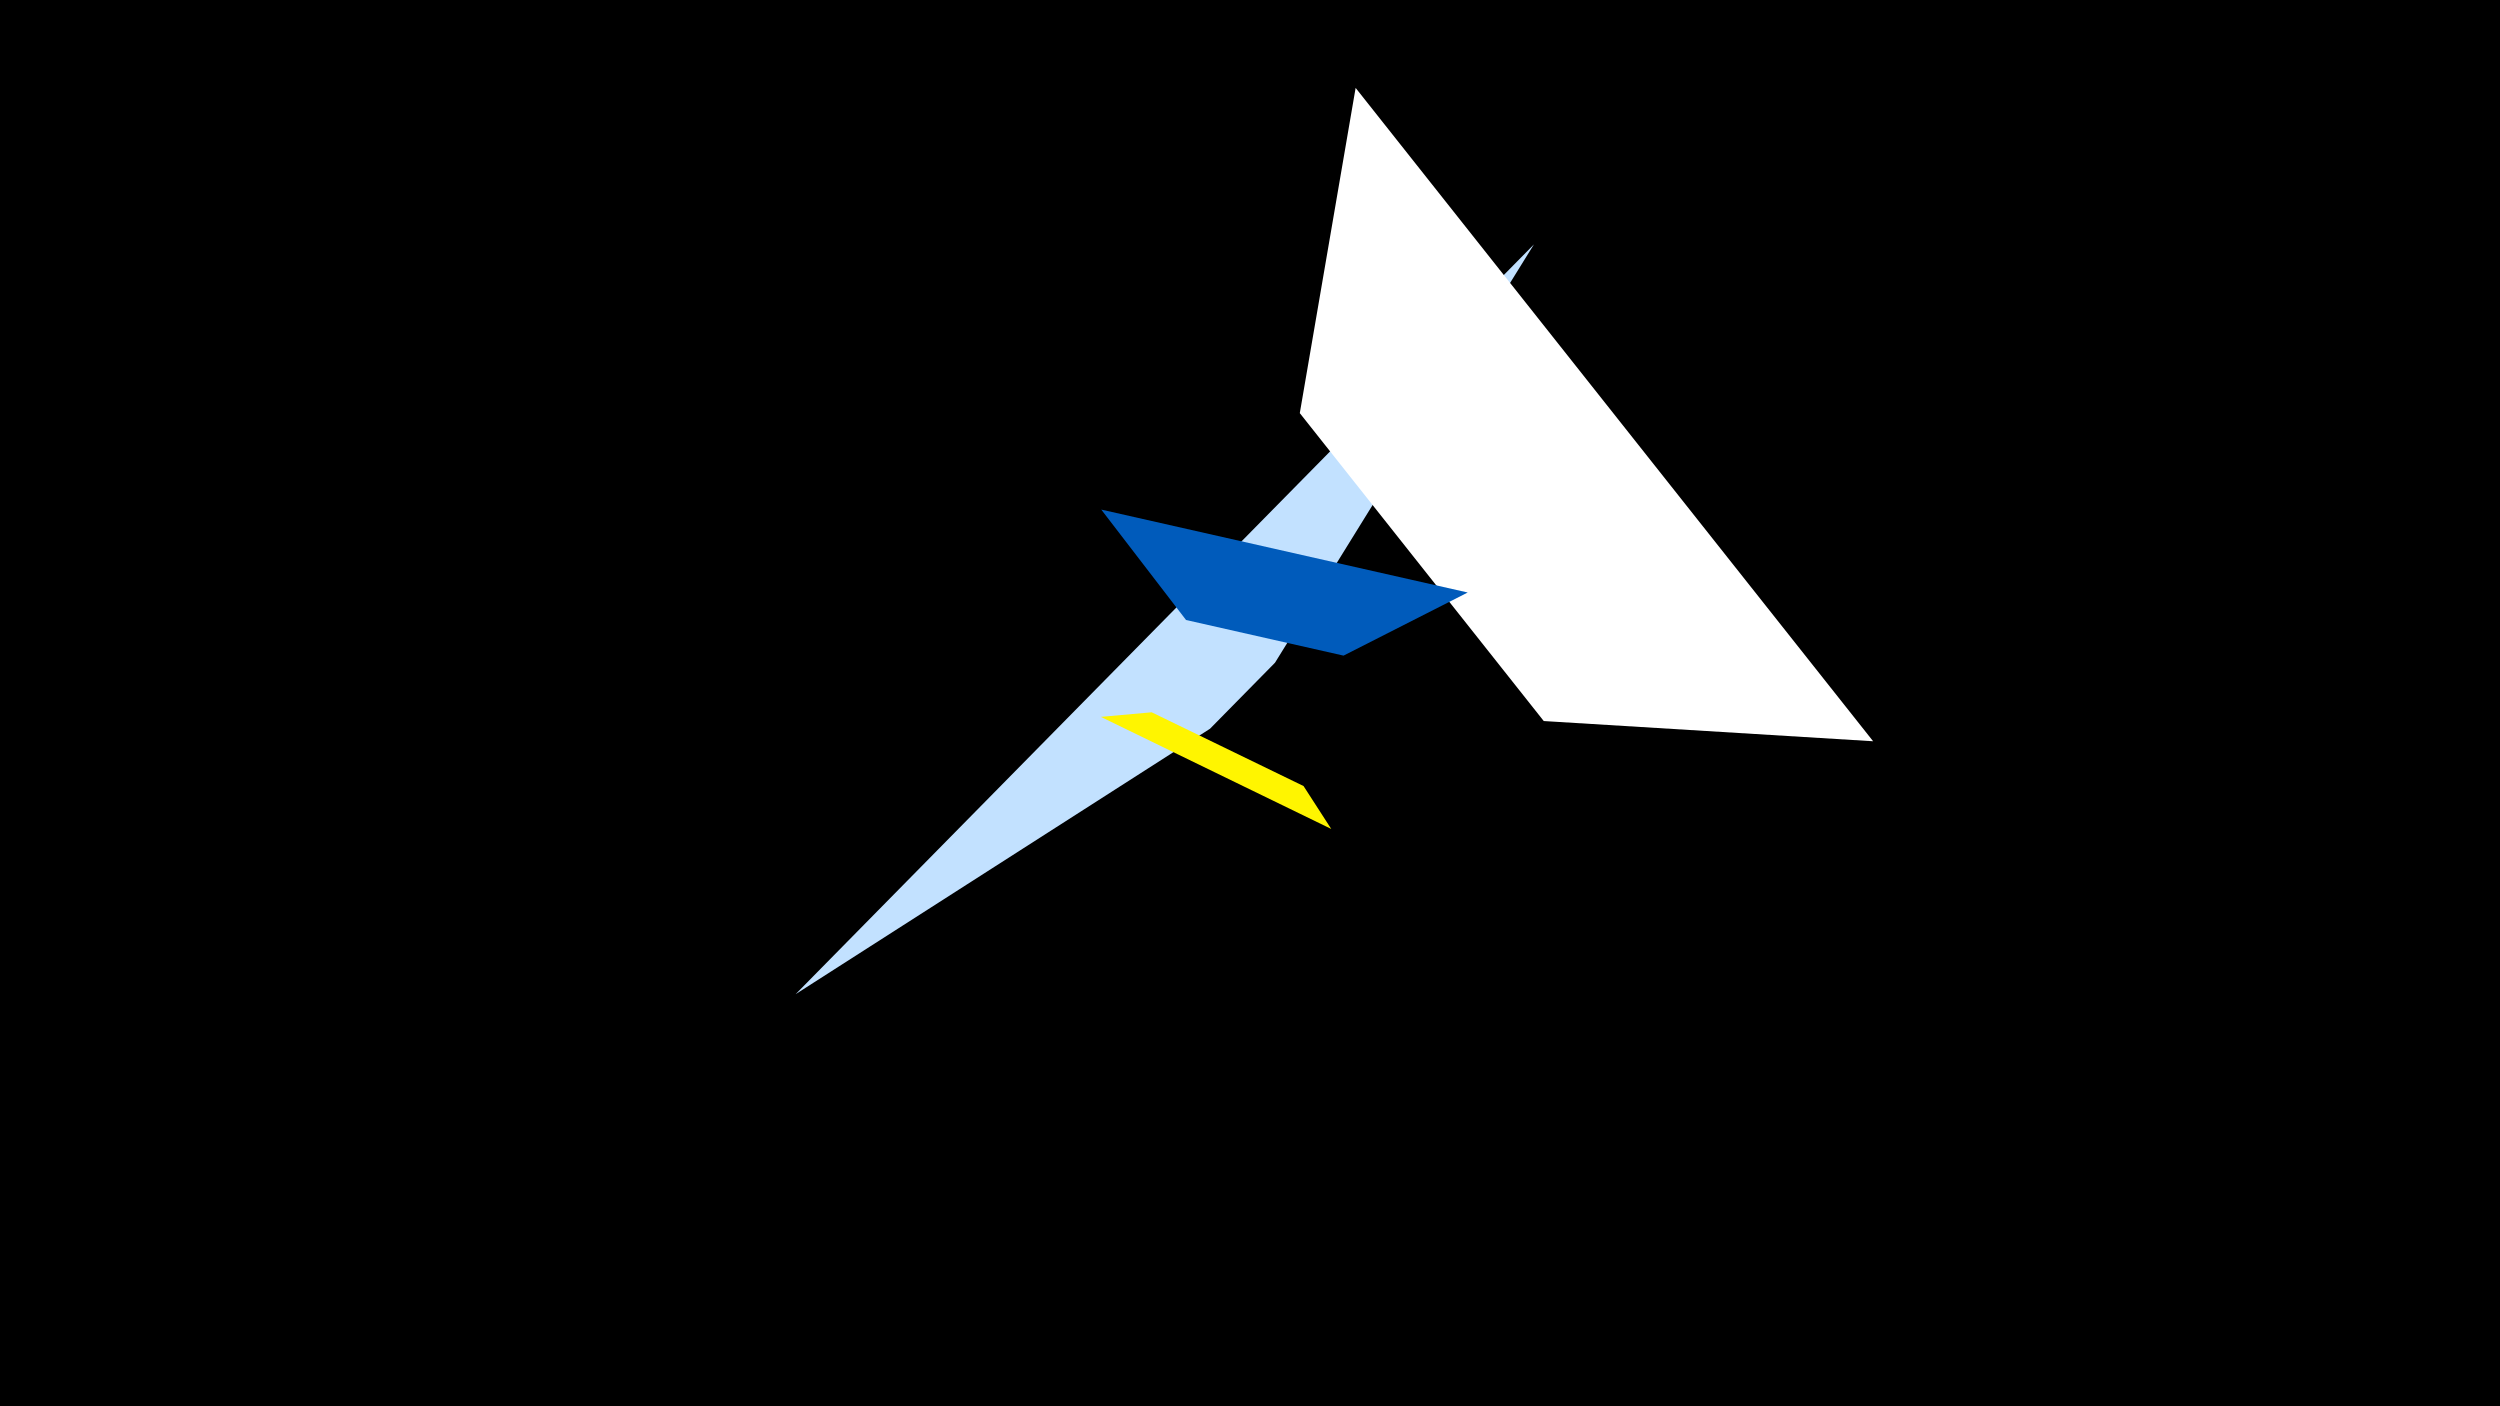 <svg width="1200" height="675" viewBox="-500 -500 1200 675" xmlns="http://www.w3.org/2000/svg"><title>19272</title><path d="M-500-500h1200v675h-1200z" fill="#000"/><path d="M236.3-382.7l-354.4 359.9 198.9-127.4 31.2-31.7z" fill="#c2e1ff"/><path d="M150.7-457.8l248.4 313.6-158.1-9.7-117.1-147.8z" fill="#fff"/><path d="M204.5-215.6l-175.9-39.8 40.7 53 75.6 17.1z" fill="#005bbb"/><path d="M28.4-155.9l110.6 53.8-13.3-20.6-72.9-35.4z" fill="#fff500"/></svg>